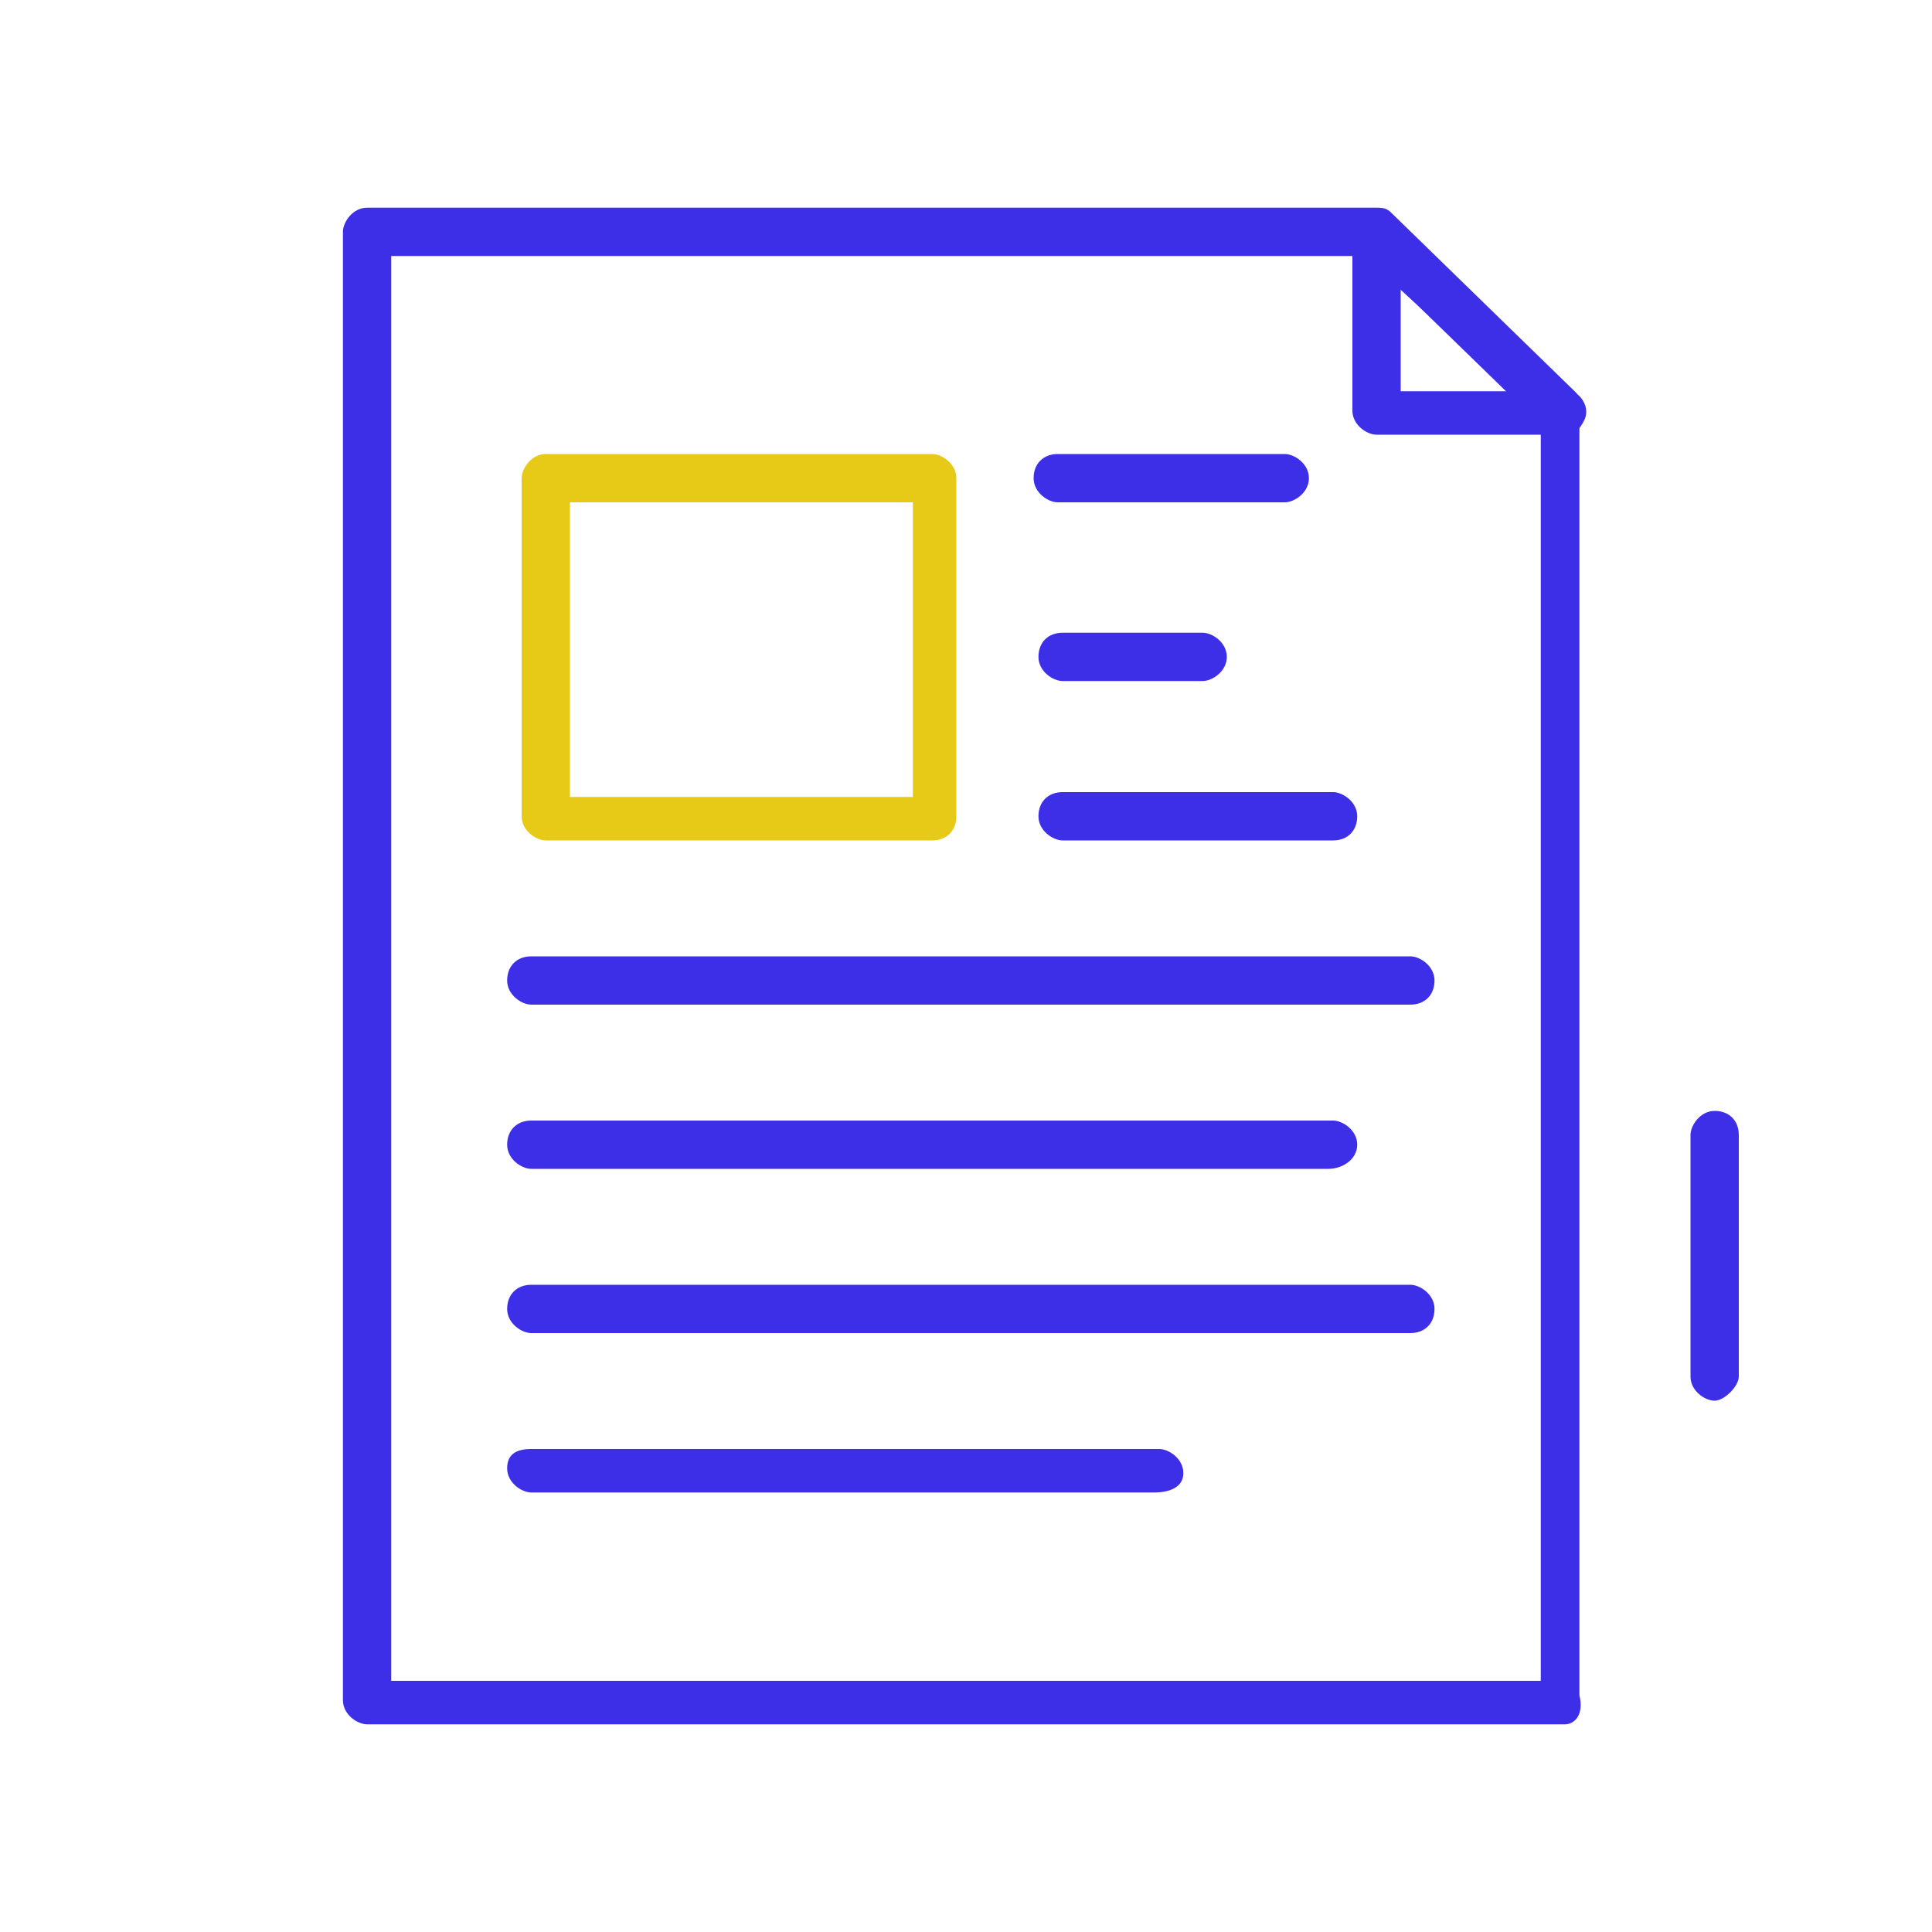 <?xml version="1.0" encoding="utf-8"?>
<!-- Generator: Adobe Illustrator 21.1.0, SVG Export Plug-In . SVG Version: 6.00 Build 0)  -->
<svg version="1.0" id="Layer_1" xmlns="http://www.w3.org/2000/svg" xmlns:xlink="http://www.w3.org/1999/xlink" x="0px" y="0px"
	 viewBox="0 0 40 40" style="enable-background:new 0 0 40 40;" xml:space="preserve">
<style type="text/css">
	.st0{fill:none;}
	.st1{fill:#3D2FE7;}
	.st2{fill:#E7C917;}
</style>
<g>
	<rect class="st0" width="40" height="40"/>
	<g>
		<path class="st1" d="M32.4,35.7H7.6c-0.2,0-0.5-0.2-0.5-0.5V4.8c0-0.2,0.2-0.5,0.5-0.5h20.9c0.1,0,0.2,0,0.3,0.1l3.8,3.7
			c0.1,0.1,0.1,0.2,0.1,0.3v26.7C32.8,35.5,32.6,35.7,32.4,35.7z M8.1,34.8h23.8v-26l-3.6-3.5H8.1V34.8z"/>
		<path class="st2" d="M19.3,17.4h-8c-0.2,0-0.5-0.2-0.5-0.5v-7c0-0.2,0.2-0.5,0.5-0.5h8c0.2,0,0.5,0.2,0.5,0.5v7
			C19.8,17.2,19.6,17.4,19.3,17.4z M11.8,16.5h7.1v-6.1h-7.1V16.5z"/>
		<path class="st1" d="M26.6,10.4h-4.7c-0.2,0-0.5-0.2-0.5-0.5s0.2-0.5,0.5-0.5h4.7c0.2,0,0.5,0.2,0.5,0.5S26.8,10.4,26.6,10.4z"/>
		<path class="st1" d="M24.9,14.1H22c-0.2,0-0.5-0.2-0.5-0.5s0.2-0.5,0.5-0.5h2.9c0.2,0,0.5,0.2,0.5,0.5S25.1,14.1,24.9,14.1z"/>
		<path class="st1" d="M27.6,17.4H22c-0.2,0-0.5-0.2-0.5-0.5s0.2-0.5,0.5-0.5h5.6c0.2,0,0.5,0.2,0.5,0.5S27.9,17.4,27.6,17.4z"/>
		<path class="st1" d="M29.2,20.8H11c-0.2,0-0.5-0.2-0.5-0.5s0.2-0.5,0.5-0.5h18.2c0.2,0,0.5,0.2,0.5,0.5S29.5,20.8,29.2,20.8z"/>
		<path class="st1" d="M27.5,24.2H11c-0.2,0-0.5-0.2-0.5-0.5s0.2-0.5,0.5-0.5h16.6c0.2,0,0.5,0.2,0.5,0.5S27.8,24.2,27.5,24.2z"/>
		<path class="st1" d="M29.2,27.6H11c-0.2,0-0.5-0.2-0.5-0.5s0.2-0.5,0.5-0.5h18.2c0.2,0,0.5,0.2,0.5,0.5S29.5,27.6,29.2,27.6z"/>
		<path class="st1" d="M23.9,30.9H11c-0.2,0-0.5-0.2-0.5-0.5S10.7,30,11,30h13c0.2,0,0.5,0.2,0.5,0.5S24.2,30.9,23.9,30.9z"/>
		<path class="st1" d="M32.4,9h-3.9c-0.2,0-0.5-0.2-0.5-0.5V4.9c0-0.2,0.1-0.3,0.3-0.4c0.2-0.1,0.4,0,0.5,0.1l3.9,3.6
			c0.1,0.1,0.2,0.3,0.1,0.5C32.7,8.9,32.6,9,32.4,9z M29,8.1h2.3L29,6V8.1z"/>
		<path class="st1" d="M35.5,29c-0.2,0-0.5-0.2-0.5-0.5v-5c0-0.2,0.2-0.5,0.5-0.5s0.5,0.2,0.5,0.5v5C36,28.7,35.7,29,35.5,29z"/>
	</g>
</g>
</svg>
